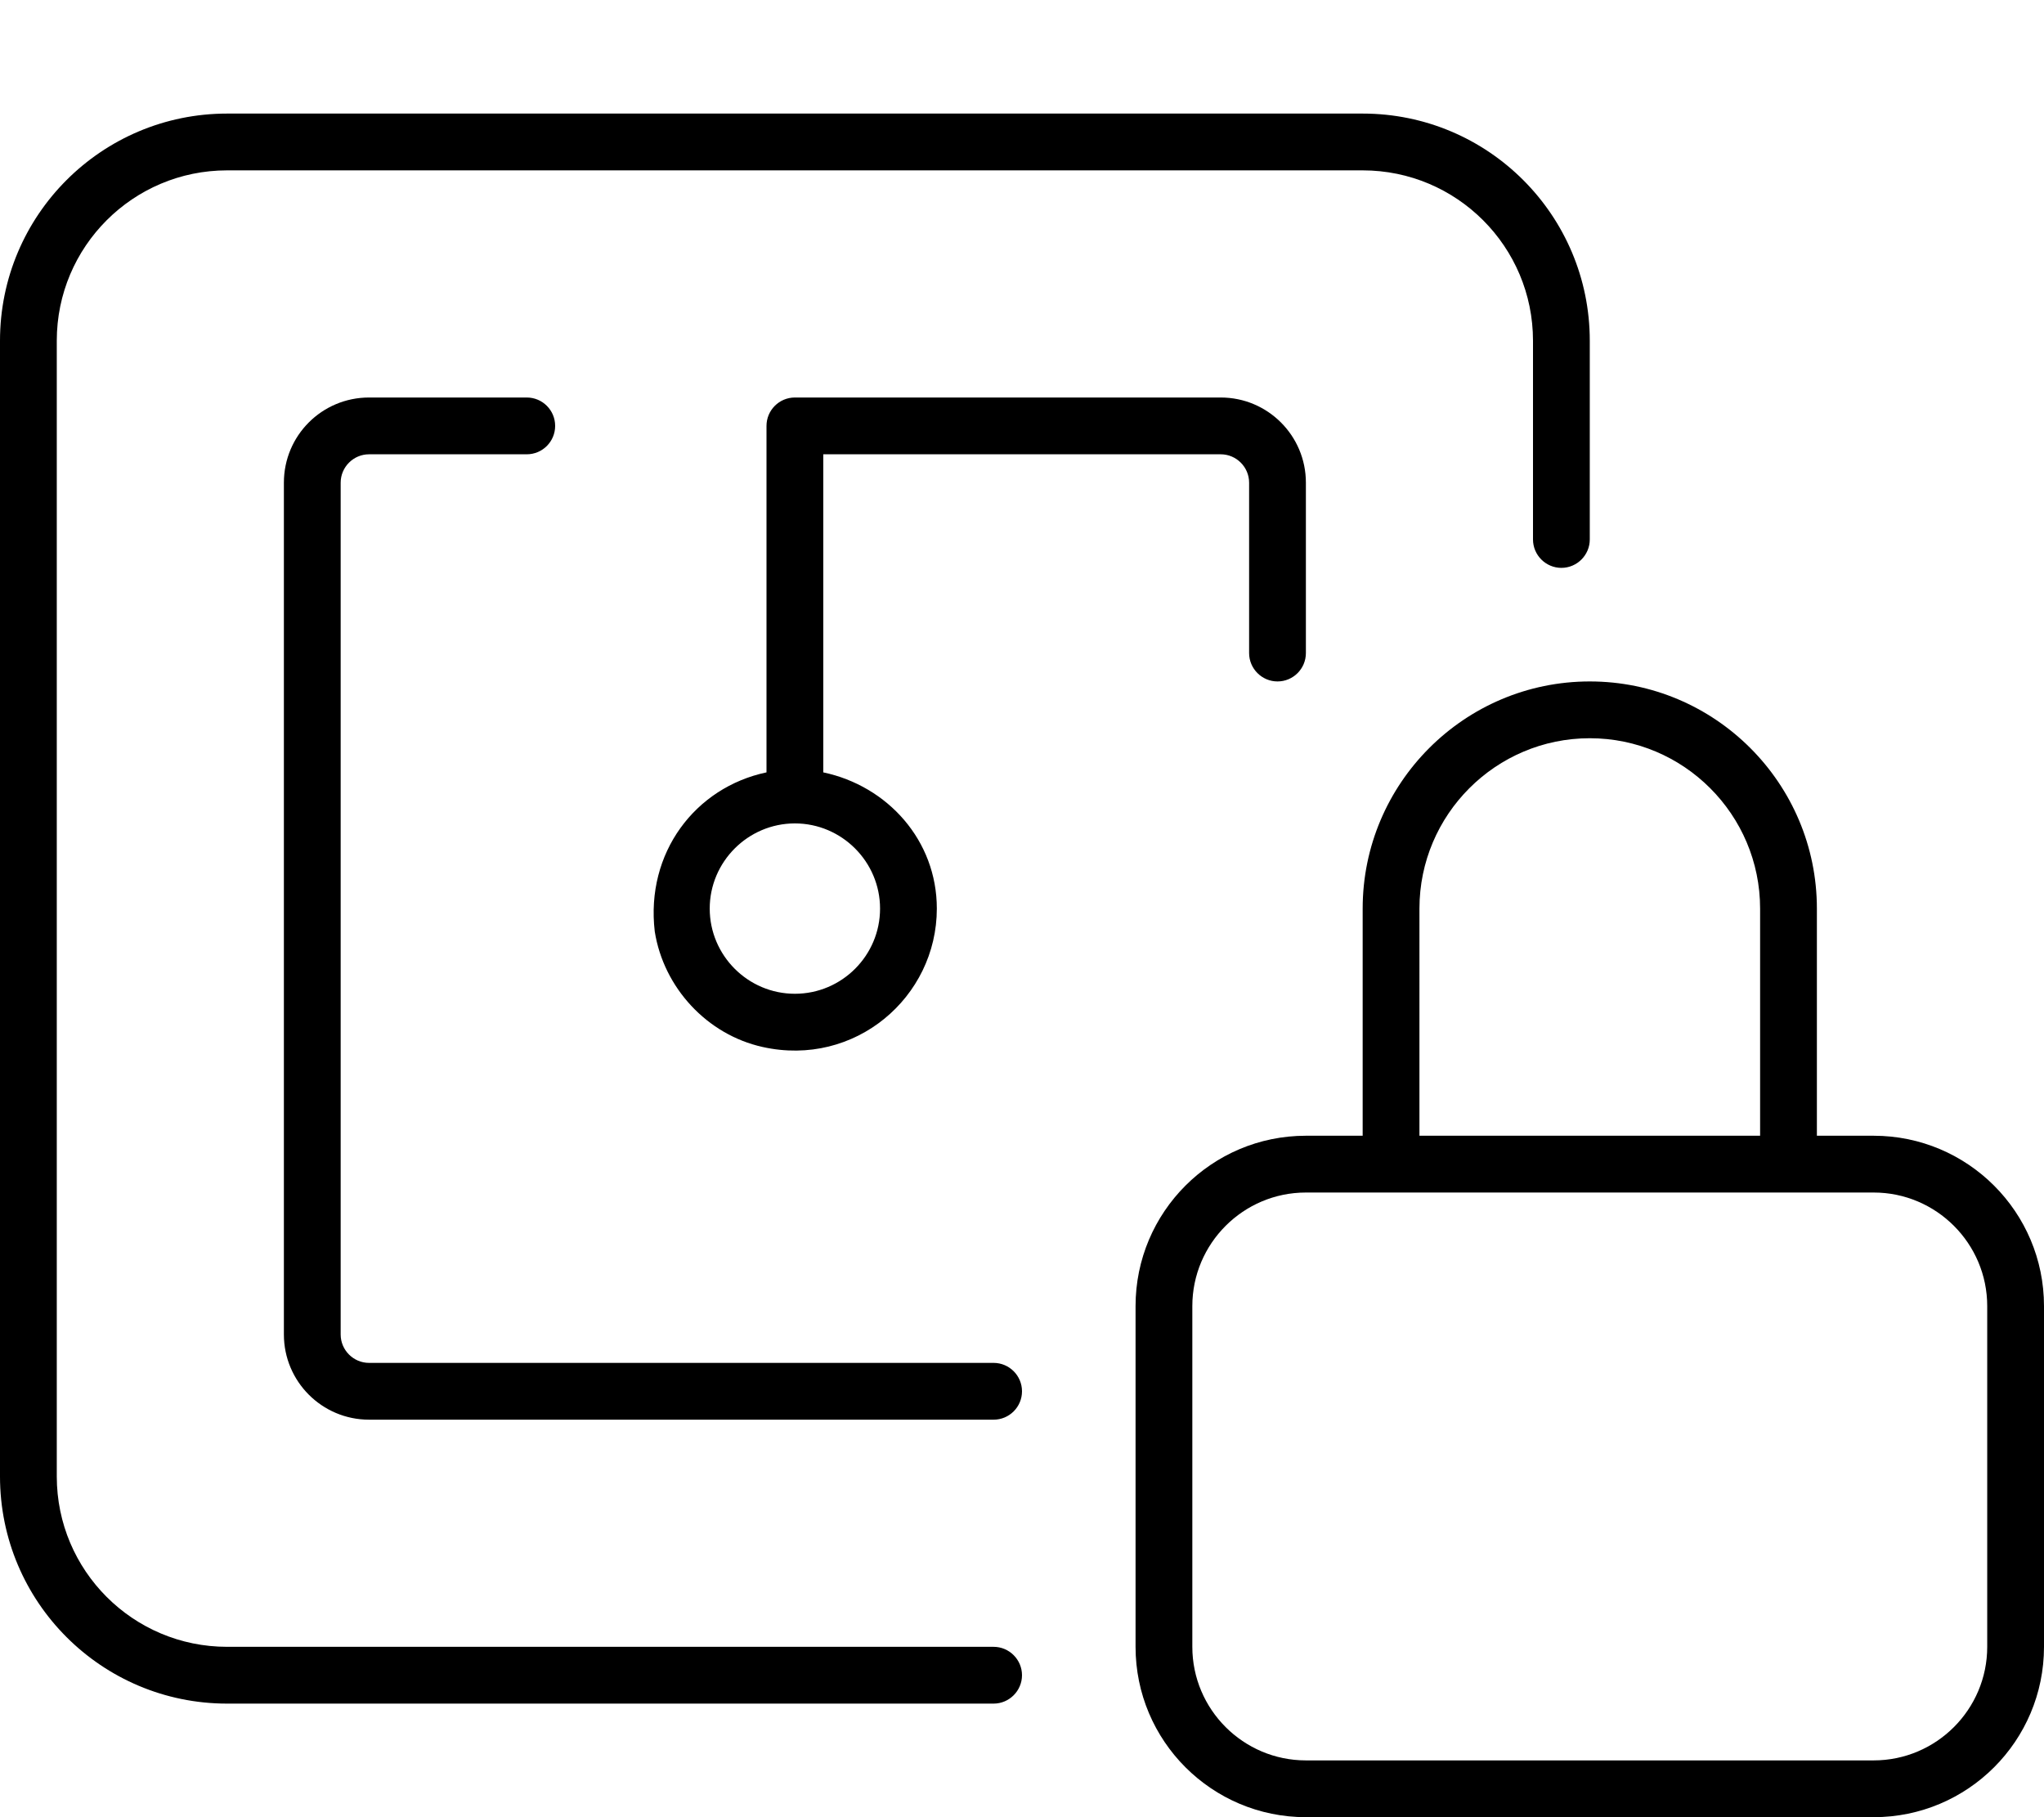 <svg xmlns="http://www.w3.org/2000/svg" viewBox="0 0 576 512"><!--! Font Awesome Pro 6.1.0 by @fontawesome - https://fontawesome.com License - https://fontawesome.com/license (Commercial License) Copyright 2022 Fonticons, Inc. --><path d="M360 192c4.418 0 8-3.582 8-8v-48c0-13.26-10.75-24-24-24H224c-4.418 0-8 3.582-8 8v97.62c-20.09 4.238-34.1 22.66-31.49 44.83c2.506 15.84 14.74 29.07 30.39 32.54C240.9 300.8 264 281 264 256c0-19.23-13.89-34.56-32-38.38V128h112C348.4 128 352 131.6 352 136v48C352 188.4 355.6 192 360 192zM248 256c0 13.23-10.77 24-24 24S200 269.2 200 256S210.8 232 224 232S248 242.8 248 256zM280 464H64c-26.51 0-48-21.49-48-48V96c0-26.51 21.49-48 48-48h320c26.51 0 48 21.49 48 48v56C432 156.4 435.6 160 440 160S448 156.4 448 152V96c0-35.35-28.65-64-64-64H64C28.65 32 0 60.65 0 96v320c0 35.35 28.65 64 64 64h216C284.4 480 288 476.4 288 472S284.4 464 280 464zM280 384h-176C99.6 384 96 380.4 96 376v-240C96 131.6 99.6 128 104 128h44.44c4.422 0 8-3.578 8-8s-3.578-8-8-8H104C90.75 112 80 122.7 80 136v240c0 13.25 10.75 24 24 24h176c4.418 0 8-3.582 8-8S284.4 384 280 384zM528 320H512V256c0-35.3-28.7-64-64-64s-64 28.7-64 64v64h-16c-26.51 0-48 21.49-48 48v96c0 26.51 21.49 48 48 48h160c26.51 0 48-21.49 48-48v-96C576 341.5 554.5 320 528 320zM400 256c0-26.47 21.53-48 48-48s48 21.53 48 48v64h-96V256zM560 464c0 17.64-14.36 32-32 32h-160c-17.64 0-32-14.36-32-32v-96c0-17.64 14.36-32 32-32h160c17.64 0 32 14.36 32 32V464z"/></svg>